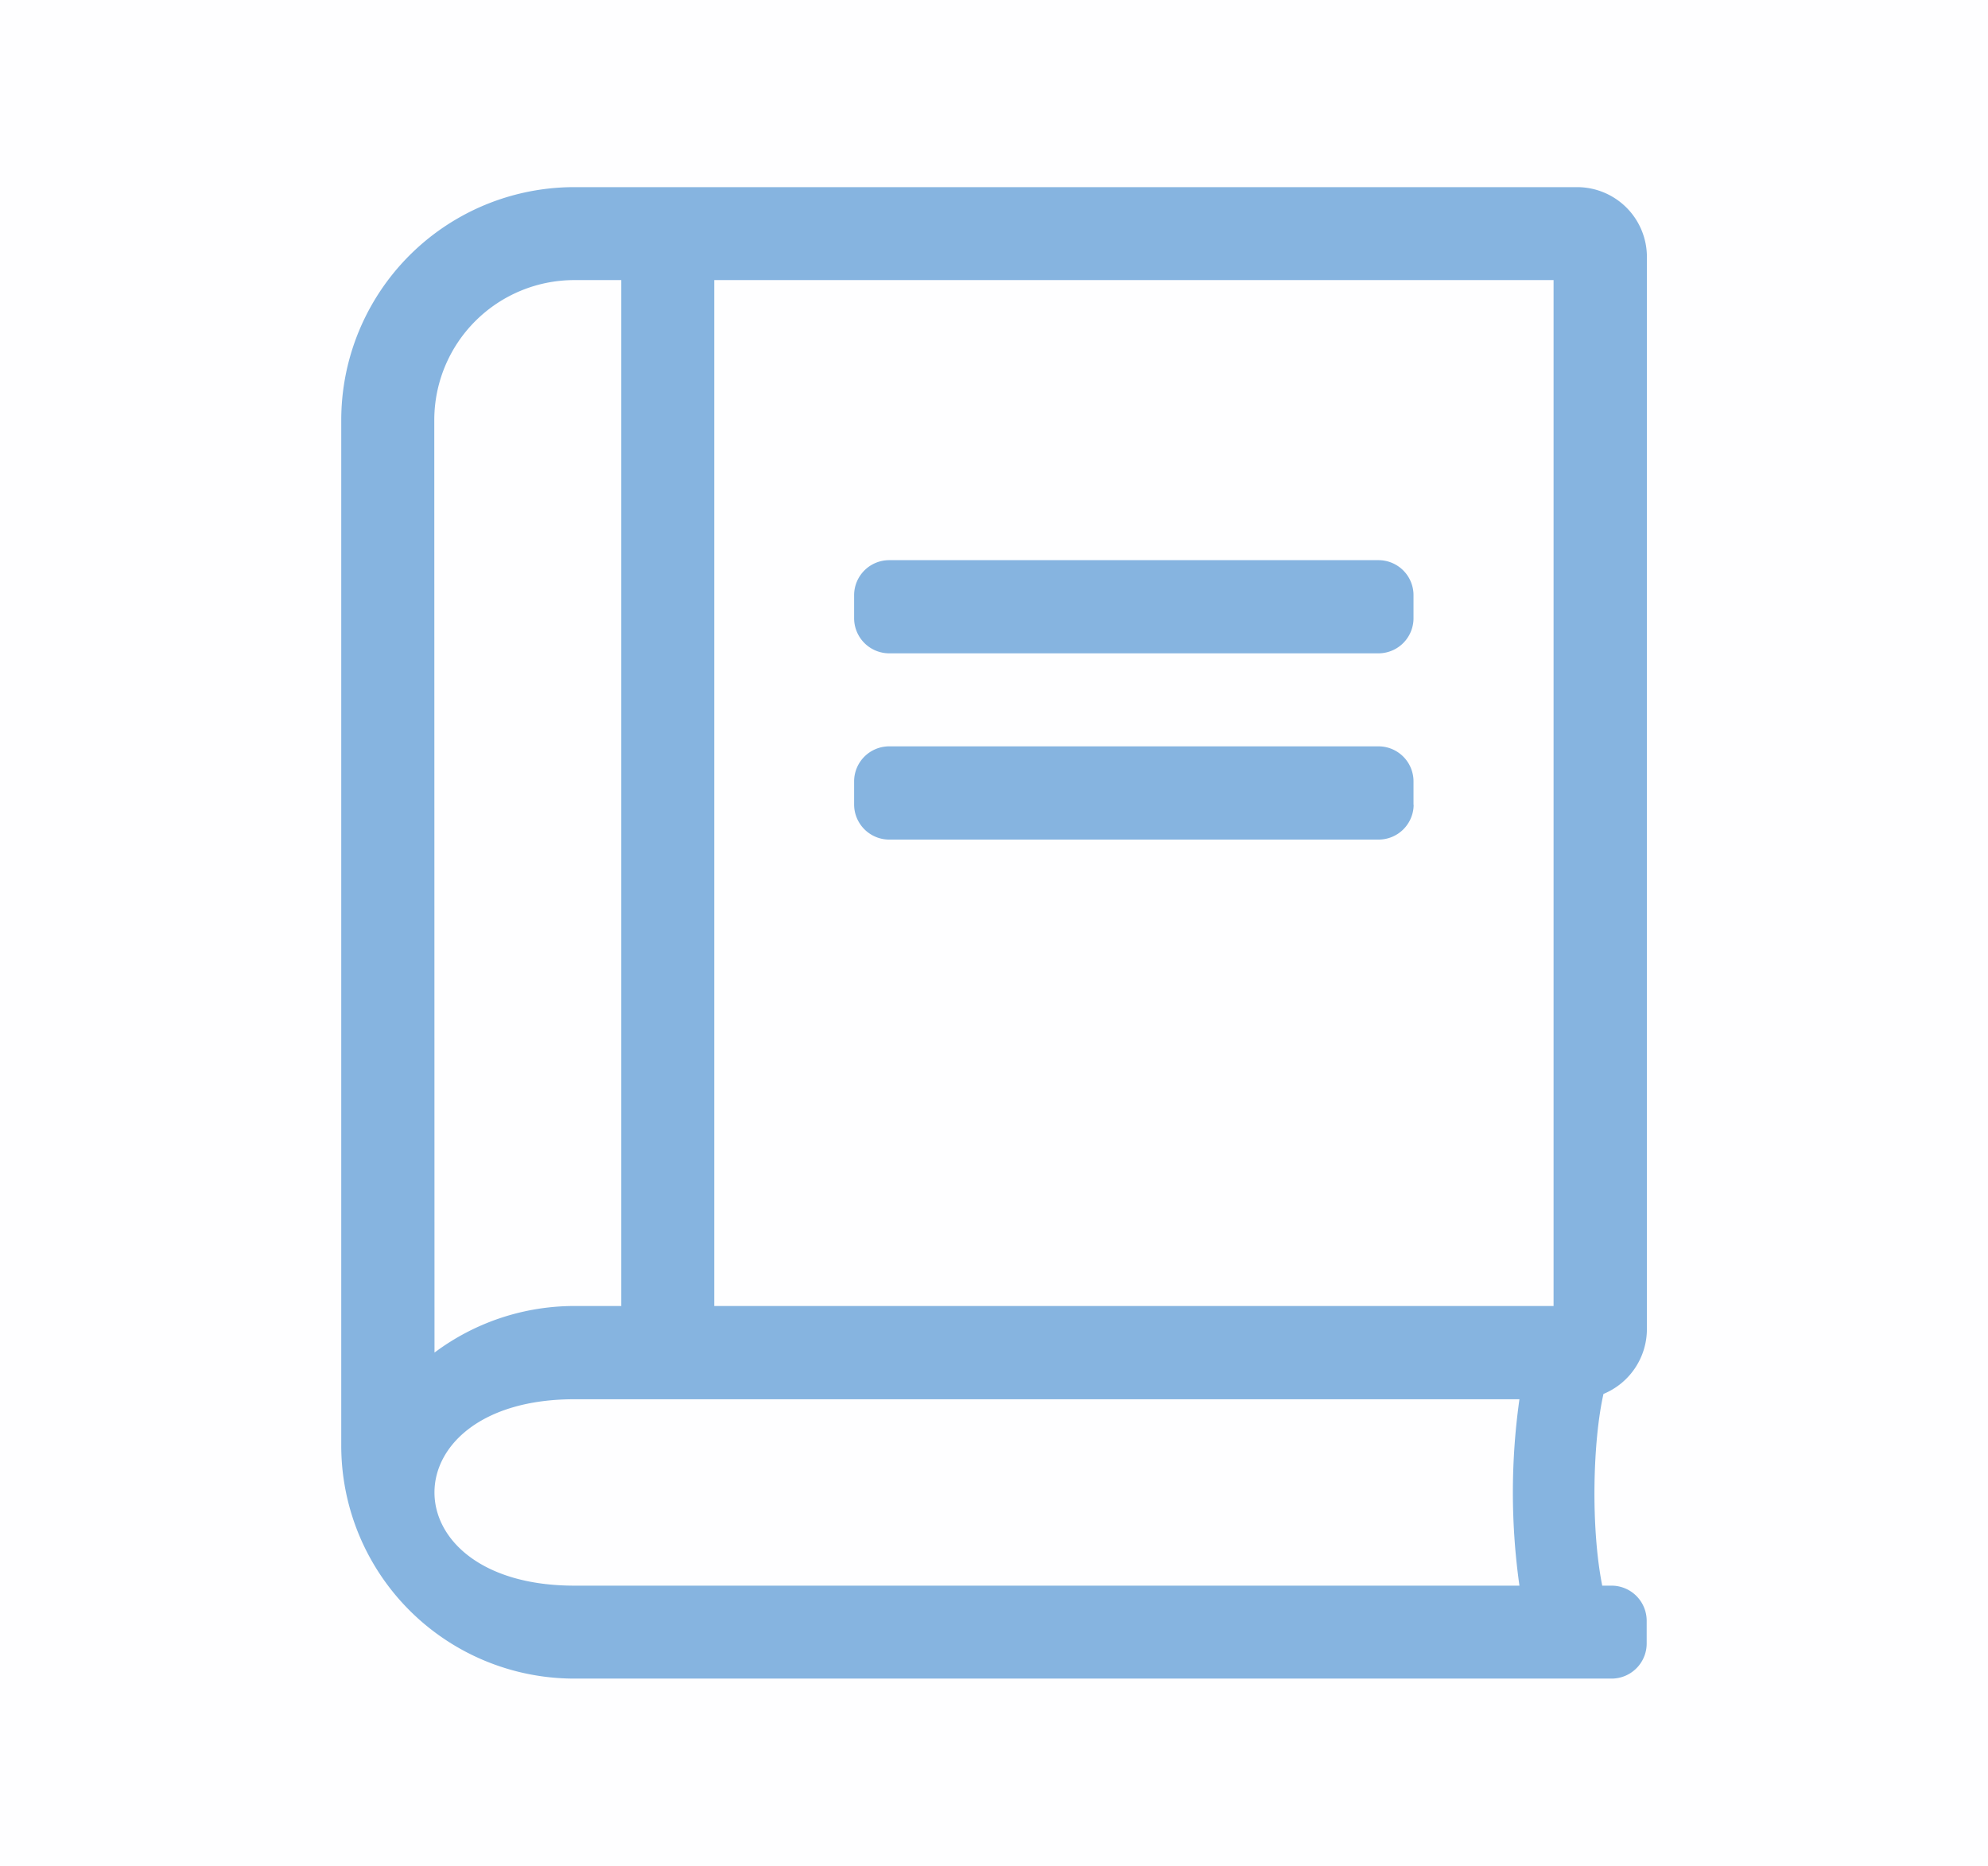 <svg xmlns="http://www.w3.org/2000/svg" viewBox="0 0 269.67 253.17"><defs><style>.cls-1,.cls-2{fill:#86b4e0;}.cls-1{opacity:0.01;}</style></defs><g id="Layer_2" data-name="Layer 2"><g id="Layer_1-2" data-name="Layer 1"><rect class="cls-1" width="269.67" height="253.17"/><path class="cls-2" d="M187,88.64H120.61a4.77,4.77,0,0,1-4.75-4.75V80.73A4.76,4.76,0,0,1,120.61,76H187a4.75,4.75,0,0,1,4.74,4.74v3.16A4.76,4.76,0,0,1,187,88.64Zm4.74,20.55V106a4.75,4.75,0,0,0-4.74-4.74H120.61a4.76,4.76,0,0,0-4.75,4.74v3.16a4.77,4.77,0,0,0,4.75,4.75H187A4.76,4.76,0,0,0,191.76,109.19Zm25.58,105.94h1.3a4.77,4.77,0,0,1,4.75,4.75V223a4.76,4.76,0,0,1-4.75,4.74H77.91a31.61,31.61,0,0,1-31.62-31.62V57A31.61,31.61,0,0,1,77.91,25.39h136a9.47,9.47,0,0,1,9.49,9.49V180.35a9.53,9.53,0,0,1-5.89,8.77C216.07,195.49,215.76,207.15,217.34,215.13ZM96.89,177.19H210.74V38H96.89Zm-37.95,6.32a31.65,31.65,0,0,1,19-6.32h6.33V38H77.91a19,19,0,0,0-19,19Zm147.17,31.62a90.37,90.37,0,0,1,0-25.29H77.91c-25.3,0-25.3,25.29,0,25.29Z"/></g></g></svg>